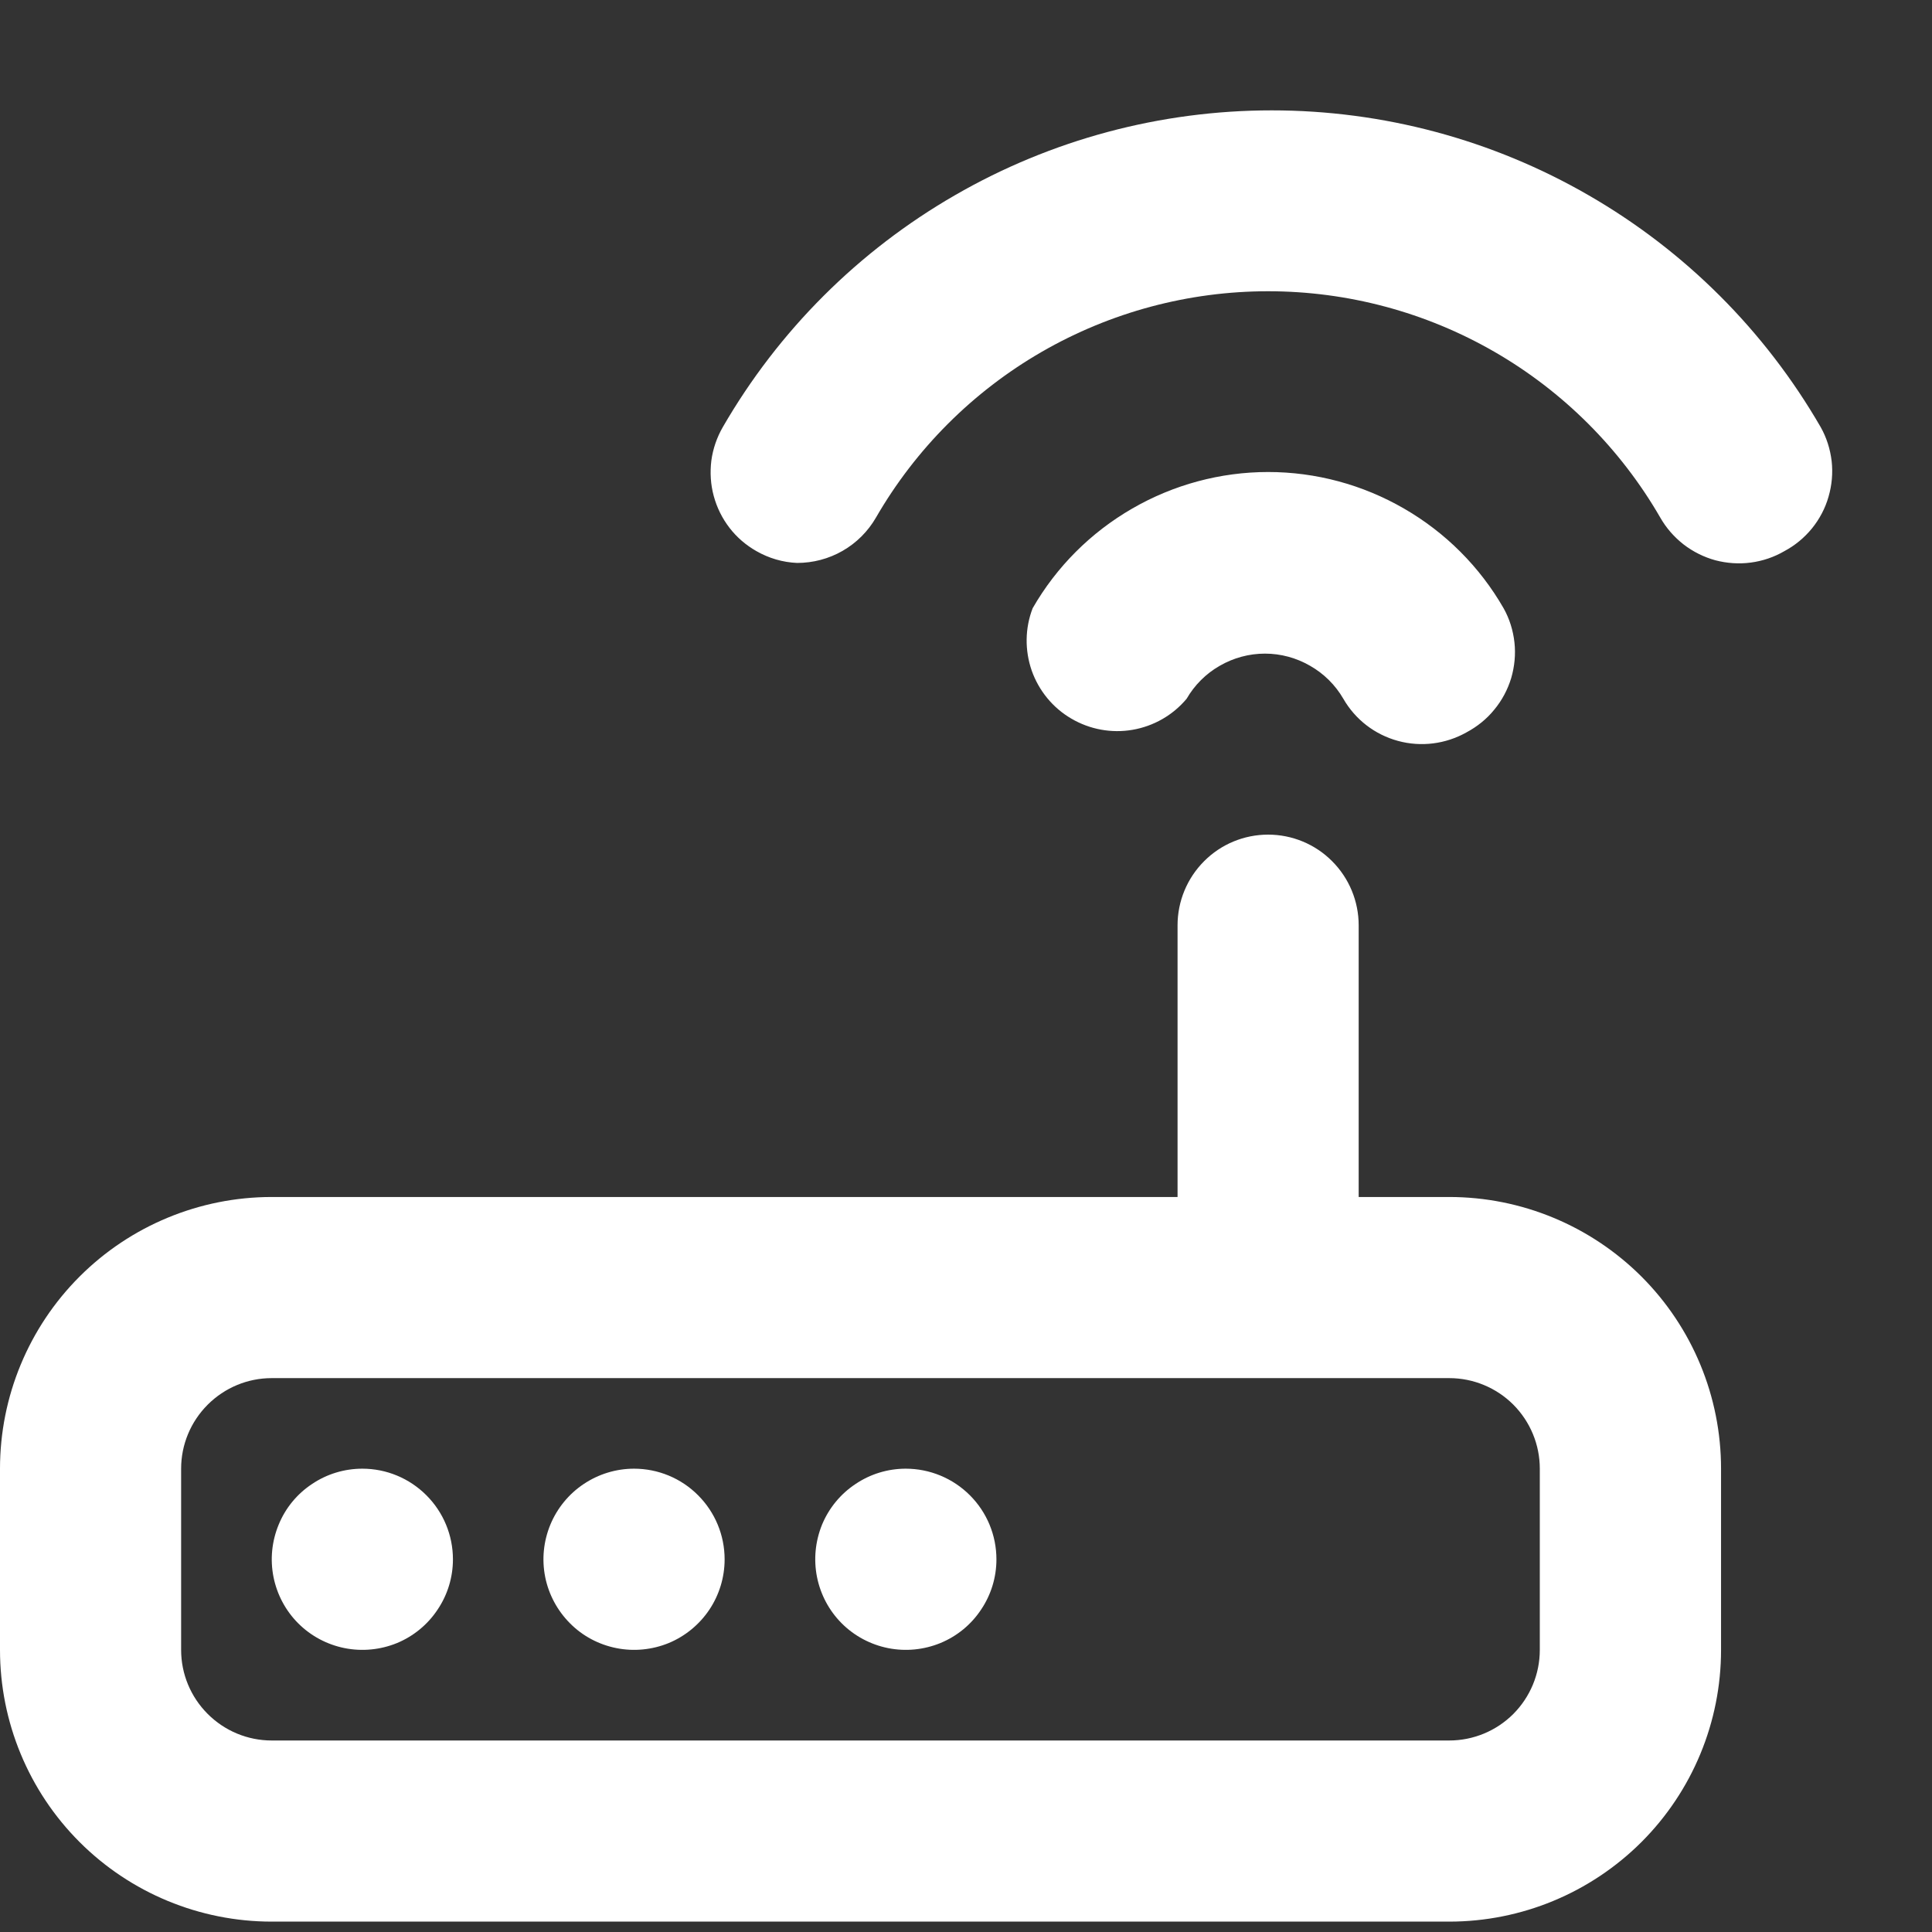 <svg width="16" height="16" viewBox="0 0 16 16" fill="none" xmlns="http://www.w3.org/2000/svg">
<rect x="0" y="0" width="16" height="16" fill="#333333" stroke="none"/>
<path d="M5.251 12.163C5.103 12.163 4.958 12.207 4.834 12.29C4.711 12.372 4.615 12.489 4.558 12.626C4.501 12.764 4.486 12.914 4.515 13.06C4.544 13.205 4.616 13.339 4.721 13.444C4.825 13.549 4.959 13.62 5.105 13.649C5.25 13.678 5.401 13.663 5.538 13.607C5.675 13.55 5.792 13.454 5.875 13.33C5.957 13.207 6.001 13.062 6.001 12.914C6.001 12.714 5.922 12.524 5.781 12.383C5.641 12.242 5.45 12.163 5.251 12.163ZM3.001 12.163C2.852 12.163 2.707 12.207 2.584 12.29C2.46 12.372 2.364 12.489 2.308 12.626C2.251 12.764 2.236 12.914 2.265 13.06C2.294 13.205 2.365 13.339 2.47 13.444C2.575 13.549 2.709 13.62 2.854 13.649C3 13.678 3.151 13.663 3.288 13.607C3.425 13.55 3.542 13.454 3.624 13.33C3.707 13.207 3.751 13.062 3.751 12.914C3.751 12.714 3.672 12.524 3.531 12.383C3.39 12.242 3.2 12.163 3.001 12.163ZM7.501 12.163C7.353 12.163 7.208 12.207 7.085 12.29C6.961 12.372 6.865 12.489 6.808 12.626C6.752 12.764 6.737 12.914 6.766 13.06C6.795 13.205 6.866 13.339 6.971 13.444C7.076 13.549 7.21 13.62 7.355 13.649C7.501 13.678 7.651 13.663 7.788 13.607C7.926 13.55 8.043 13.454 8.125 13.33C8.208 13.207 8.252 13.062 8.252 12.914C8.252 12.714 8.173 12.524 8.032 12.383C7.891 12.242 7.7 12.163 7.501 12.163ZM9.827 5.787C9.893 5.673 9.987 5.579 10.101 5.514C10.215 5.448 10.344 5.413 10.476 5.413C10.607 5.413 10.736 5.448 10.85 5.514C10.964 5.579 11.059 5.673 11.125 5.787C11.224 5.959 11.386 6.084 11.578 6.136C11.769 6.188 11.973 6.162 12.145 6.065C12.233 6.018 12.312 5.955 12.375 5.877C12.439 5.8 12.486 5.711 12.515 5.616C12.543 5.52 12.553 5.419 12.542 5.32C12.531 5.221 12.501 5.124 12.452 5.037C12.255 4.694 11.971 4.41 11.628 4.212C11.286 4.014 10.898 3.909 10.502 3.909C10.107 3.909 9.718 4.014 9.376 4.212C9.033 4.41 8.749 4.694 8.552 5.037C8.488 5.203 8.486 5.385 8.544 5.553C8.603 5.72 8.719 5.862 8.872 5.951C9.025 6.041 9.205 6.074 9.379 6.044C9.554 6.014 9.713 5.923 9.827 5.787ZM15.078 3.537C14.617 2.739 13.954 2.077 13.156 1.617C12.358 1.156 11.453 0.914 10.532 0.914C9.611 0.914 8.706 1.156 7.908 1.617C7.11 2.077 6.447 2.739 5.986 3.537C5.937 3.622 5.904 3.717 5.891 3.815C5.879 3.913 5.885 4.013 5.911 4.108C5.937 4.204 5.981 4.293 6.042 4.372C6.102 4.45 6.178 4.515 6.264 4.564C6.367 4.623 6.483 4.657 6.601 4.662C6.733 4.662 6.863 4.628 6.978 4.562C7.093 4.496 7.188 4.401 7.254 4.287C7.583 3.717 8.057 3.243 8.627 2.914C9.197 2.585 9.844 2.412 10.502 2.412C11.16 2.412 11.807 2.585 12.377 2.914C12.947 3.243 13.421 3.717 13.75 4.287C13.799 4.373 13.865 4.448 13.943 4.509C14.021 4.569 14.111 4.614 14.206 4.64C14.302 4.665 14.401 4.672 14.499 4.659C14.598 4.646 14.692 4.614 14.778 4.564C14.866 4.517 14.943 4.453 15.006 4.376C15.069 4.298 15.116 4.209 15.143 4.114C15.171 4.018 15.18 3.918 15.169 3.819C15.157 3.719 15.127 3.624 15.078 3.537ZM12.002 9.913H11.252V7.663C11.252 7.464 11.173 7.273 11.032 7.132C10.892 6.991 10.701 6.912 10.502 6.912C10.303 6.912 10.112 6.991 9.972 7.132C9.831 7.273 9.752 7.464 9.752 7.663V9.913H2.25C1.654 9.913 1.081 10.15 0.659 10.572C0.237 10.994 0 11.566 0 12.163V13.664C0 14.261 0.237 14.833 0.659 15.255C1.081 15.677 1.654 15.914 2.25 15.914H12.002C12.599 15.914 13.171 15.677 13.594 15.255C14.016 14.833 14.253 14.261 14.253 13.664V12.163C14.253 11.566 14.016 10.994 13.594 10.572C13.171 10.15 12.599 9.913 12.002 9.913ZM12.752 13.664C12.752 13.863 12.673 14.053 12.533 14.194C12.392 14.335 12.201 14.414 12.002 14.414H2.25C2.051 14.414 1.861 14.335 1.72 14.194C1.579 14.053 1.5 13.863 1.5 13.664V12.163C1.5 11.964 1.579 11.774 1.72 11.633C1.861 11.492 2.051 11.413 2.25 11.413H12.002C12.201 11.413 12.392 11.492 12.533 11.633C12.673 11.774 12.752 11.964 12.752 12.163V13.664Z" fill="white"/>
</svg>

